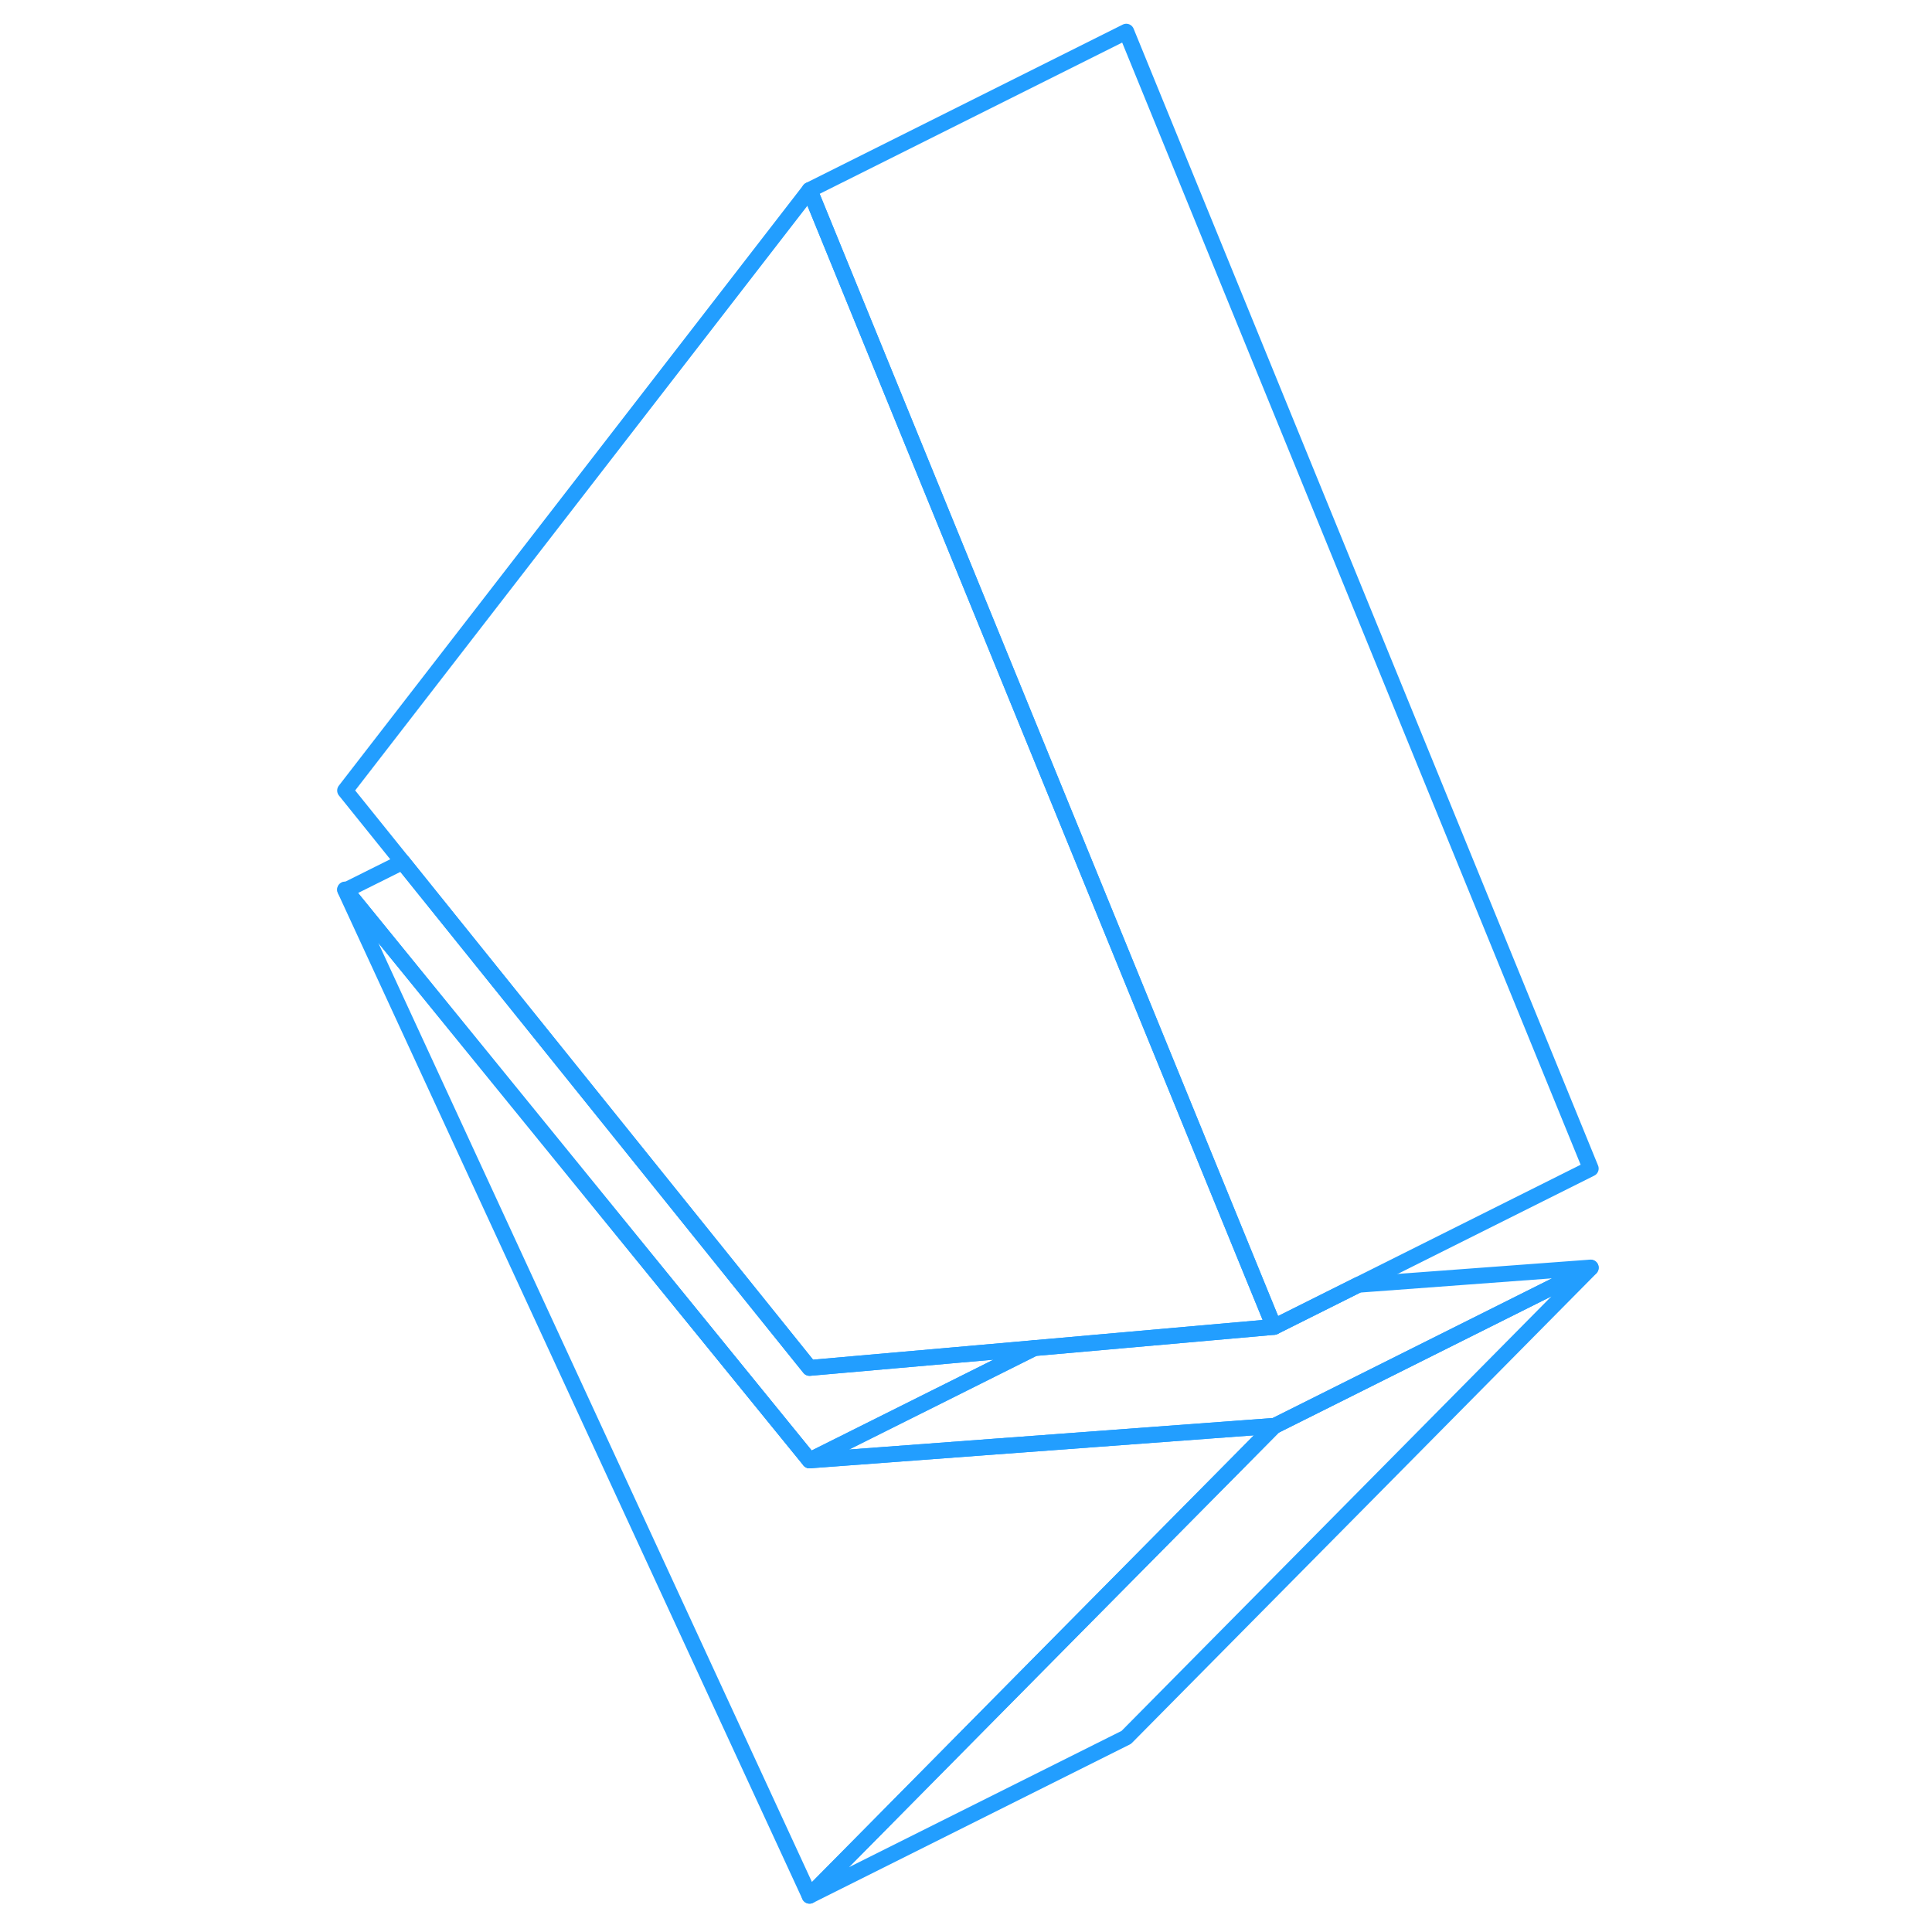 <svg width="48" height="48" viewBox="0 0 84 122" fill="none" xmlns="http://www.w3.org/2000/svg" stroke-width="1px" stroke-linecap="round" stroke-linejoin="round"><path fill-rule="evenodd" clip-rule="evenodd" d="M2.831 56.22L2.821 56.23L2.791 56.17L2.831 56.22Z" stroke="#229EFF" stroke-linejoin="round"/><path fill-rule="evenodd" clip-rule="evenodd" d="M81.451 80.04L81.431 80.07L61.451 90.06L61.431 90.07L61.451 90.04L43.651 91.36L32.121 92.22L41.811 87.38L46.311 85.13L61.451 83.79L66.771 81.13L81.451 80.04Z" stroke="#229EFF" stroke-linejoin="round"/><path fill-rule="evenodd" clip-rule="evenodd" d="M61.431 90.07L61.451 90.06L48.901 102.74L32.121 119.71L2.791 56.19L2.821 56.23L2.831 56.22L32.121 92.22L43.651 91.36L61.451 90.04L61.431 90.07Z" stroke="#229EFF" stroke-linejoin="round"/><path fill-rule="evenodd" clip-rule="evenodd" d="M81.451 80.061L52.121 109.711L32.121 119.711L48.901 102.741L61.451 90.061L81.431 80.07L81.451 80.061Z" stroke="#229EFF" stroke-linejoin="round"/><path fill-rule="evenodd" clip-rule="evenodd" d="M81.451 73.79L66.771 81.13L61.451 83.79L60.551 81.59L58.201 75.84L36.361 22.38L32.121 12L52.121 2L81.451 73.79Z" stroke="#229EFF" stroke-linejoin="round"/><path fill-rule="evenodd" clip-rule="evenodd" d="M60.551 81.59L58.201 75.84L36.361 22.38L32.121 12L2.791 49.92L6.421 54.43L32.121 86.38L40.991 85.6L46.311 85.13L61.451 83.79L60.551 81.59Z" stroke="#229EFF" stroke-linejoin="round"/><path d="M46.311 85.13L41.811 87.38L32.121 92.22L2.831 56.22L6.421 54.43L32.121 86.38L40.991 85.6L46.311 85.13Z" stroke="#229EFF" stroke-linejoin="round" fill-rule="evenodd" clip-rule="evenodd"/></svg>